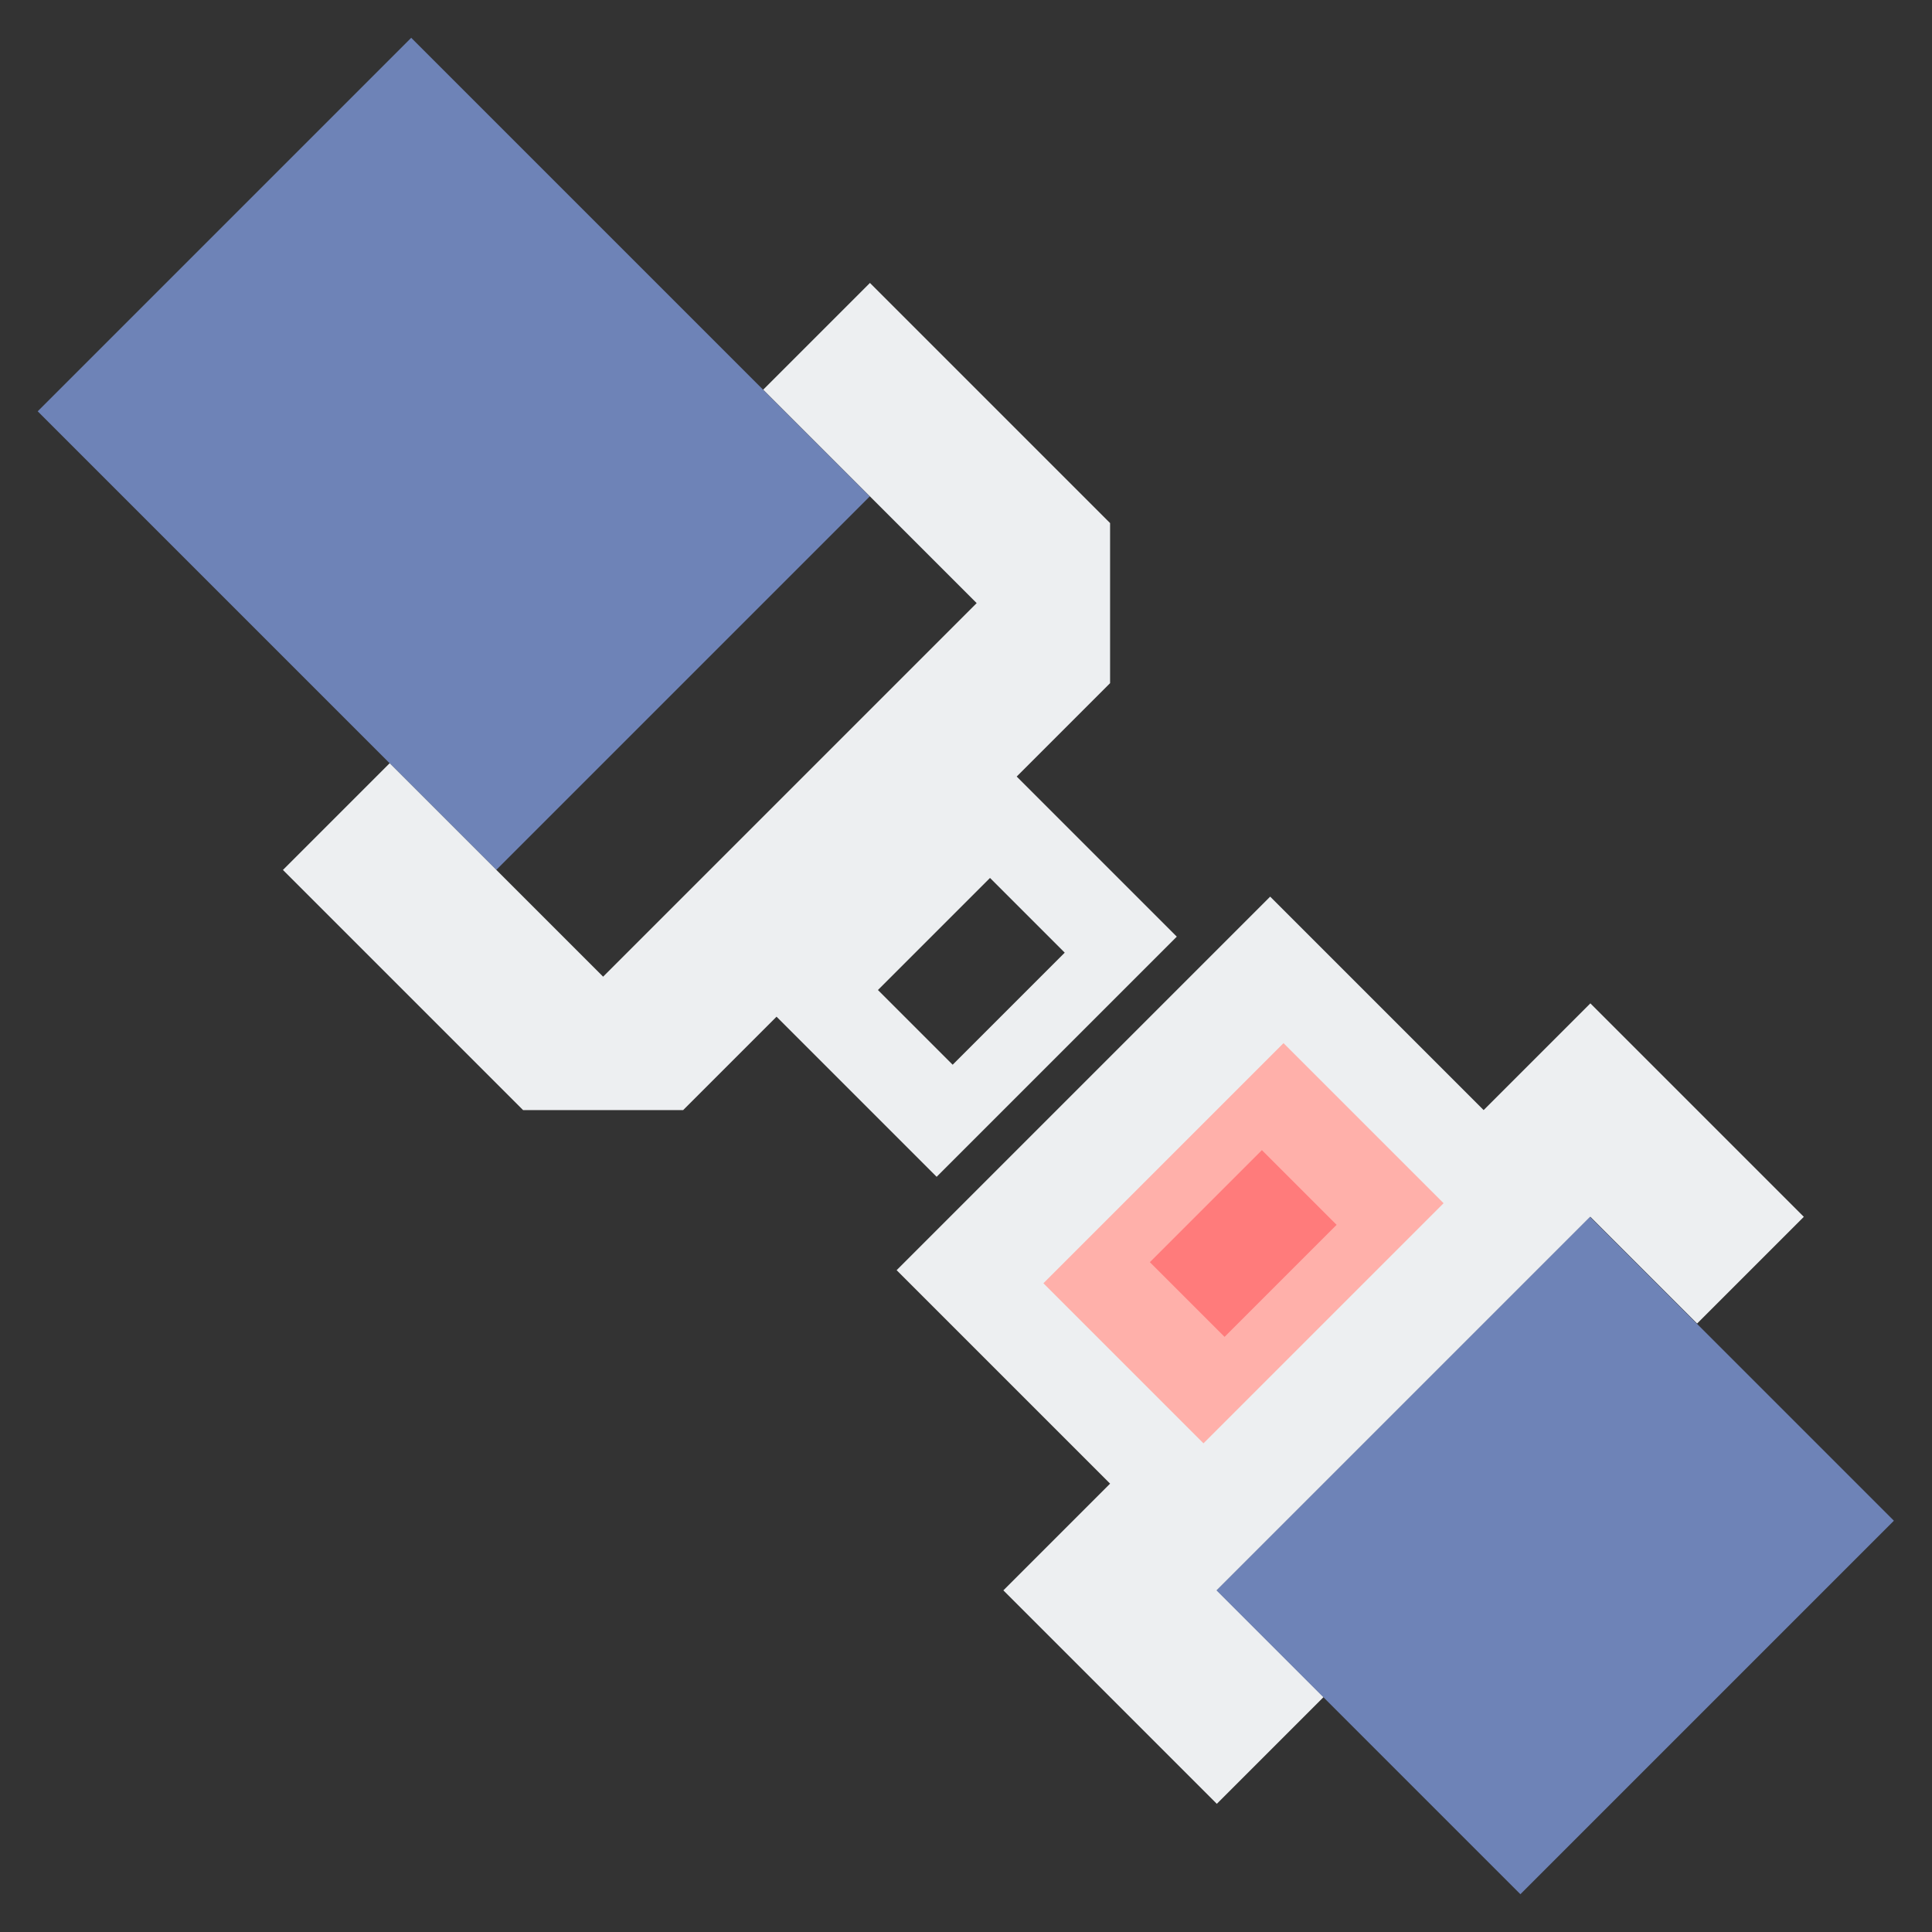 <?xml version="1.0" encoding="utf-8"?>
<!-- Generator: Adobe Illustrator 24.0.0, SVG Export Plug-In . SVG Version: 6.00 Build 0)  -->
<svg version="1.1" id="Layer_2" xmlns="http://www.w3.org/2000/svg" xmlns:xlink="http://www.w3.org/1999/xlink" x="0px" y="0px"
	 viewBox="0 0 512 512" enable-background="new 0 0 512 512" xml:space="preserve">
<rect x="0" y="0" width="512" height="512" fill="#333333" stroke="none"/>
<g>
	<g>
		<polygon fill="#EDEFF1" points="449.749,350.753 478.034,322.469 421.465,265.9 393.18,294.184 336.611,237.615 237.615,336.611 
			294.184,393.18 265.9,421.465 322.469,478.034 350.753,449.749 322.469,421.465 421.465,322.469 		"/>
	</g>
	<g>
		
			<rect x="50.271" y="34.325" transform="matrix(0.707 -0.707 0.707 0.707 -49.818 120.272)" fill="#6E83B7" width="140.001" height="171.895"/>
	</g>
	<g>
		
			<rect x="342.234" y="355.287" transform="matrix(0.707 -0.707 0.707 0.707 -170.753 412.234)" fill="#6E83B7" width="140.001" height="113.894"/>
	</g>
	<g>
		
			<rect x="299.54" y="284.539" transform="matrix(0.707 0.707 -0.707 0.707 329.54 -136.5)" fill="#FFB0AA" width="60.001" height="90.001"/>
	</g>
	<g>
		<path fill="#EDEFF1" d="M269.435,205.795l24.749-24.749l0-42.427l-63.64-63.64l-28.285,28.285l56.569,56.569l-98.996,98.996
			l-56.569-56.569l-28.285,28.285l63.64,63.64l42.427,0l24.749-24.749l42.427,42.427l63.64-63.64L269.435,205.795z M252.464,282.163
			l-19.799-19.799l29.699-29.699l19.799,19.799L252.464,282.163z"/>
	</g>
	<g>
		
			<rect x="308.54" y="315.54" transform="matrix(0.707 -0.707 0.707 0.707 -136.5 329.54)" fill="#FF7B7B" width="42" height="28"/>
	</g>
</g>
</svg>
